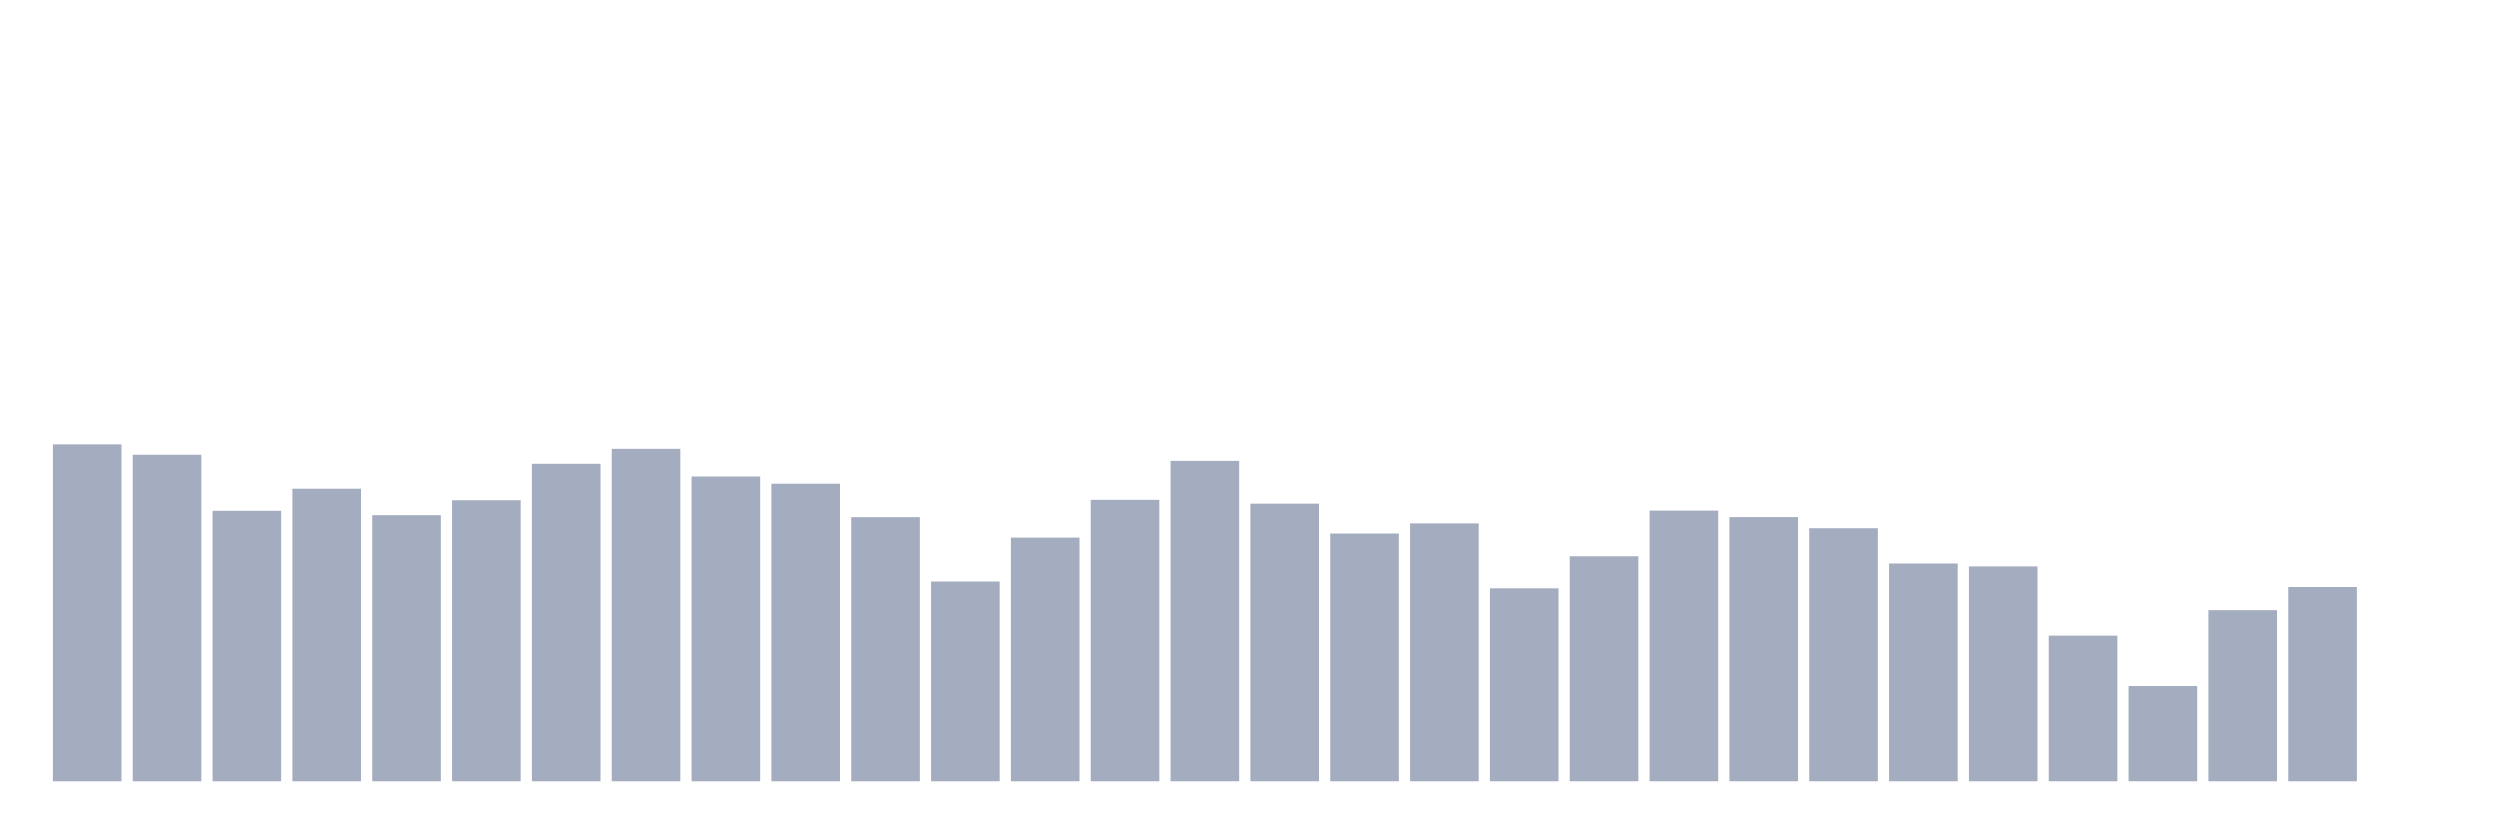 <svg xmlns="http://www.w3.org/2000/svg" viewBox="0 0 480 160"><g transform="translate(10,10)"><rect class="bar" x="0.153" width="13.175" y="75.318" height="64.682" fill="rgb(164,173,192)"></rect><rect class="bar" x="15.482" width="13.175" y="77.311" height="62.689" fill="rgb(164,173,192)"></rect><rect class="bar" x="30.81" width="13.175" y="88.07" height="51.93" fill="rgb(164,173,192)"></rect><rect class="bar" x="46.138" width="13.175" y="83.83" height="56.17" fill="rgb(164,173,192)"></rect><rect class="bar" x="61.466" width="13.175" y="88.915" height="51.085" fill="rgb(164,173,192)"></rect><rect class="bar" x="76.794" width="13.175" y="86.045" height="53.955" fill="rgb(164,173,192)"></rect><rect class="bar" x="92.123" width="13.175" y="79.048" height="60.952" fill="rgb(164,173,192)"></rect><rect class="bar" x="107.451" width="13.175" y="76.179" height="63.821" fill="rgb(164,173,192)"></rect><rect class="bar" x="122.779" width="13.175" y="81.487" height="58.513" fill="rgb(164,173,192)"></rect><rect class="bar" x="138.107" width="13.175" y="82.874" height="57.126" fill="rgb(164,173,192)"></rect><rect class="bar" x="153.436" width="13.175" y="89.297" height="50.703" fill="rgb(164,173,192)"></rect><rect class="bar" x="168.764" width="13.175" y="101.65" height="38.35" fill="rgb(164,173,192)"></rect><rect class="bar" x="184.092" width="13.175" y="93.218" height="46.782" fill="rgb(164,173,192)"></rect><rect class="bar" x="199.42" width="13.175" y="85.966" height="54.034" fill="rgb(164,173,192)"></rect><rect class="bar" x="214.748" width="13.175" y="78.49" height="61.51" fill="rgb(164,173,192)"></rect><rect class="bar" x="230.077" width="13.175" y="86.699" height="53.301" fill="rgb(164,173,192)"></rect><rect class="bar" x="245.405" width="13.175" y="92.437" height="47.563" fill="rgb(164,173,192)"></rect><rect class="bar" x="260.733" width="13.175" y="90.493" height="49.507" fill="rgb(164,173,192)"></rect><rect class="bar" x="276.061" width="13.175" y="102.957" height="37.043" fill="rgb(164,173,192)"></rect><rect class="bar" x="291.39" width="13.175" y="96.804" height="43.196" fill="rgb(164,173,192)"></rect><rect class="bar" x="306.718" width="13.175" y="88.038" height="51.962" fill="rgb(164,173,192)"></rect><rect class="bar" x="322.046" width="13.175" y="89.281" height="50.719" fill="rgb(164,173,192)"></rect><rect class="bar" x="337.374" width="13.175" y="91.417" height="48.583" fill="rgb(164,173,192)"></rect><rect class="bar" x="352.702" width="13.175" y="98.191" height="41.809" fill="rgb(164,173,192)"></rect><rect class="bar" x="368.031" width="13.175" y="98.749" height="41.251" fill="rgb(164,173,192)"></rect><rect class="bar" x="383.359" width="13.175" y="112.042" height="27.958" fill="rgb(164,173,192)"></rect><rect class="bar" x="398.687" width="13.175" y="121.718" height="18.282" fill="rgb(164,173,192)"></rect><rect class="bar" x="414.015" width="13.175" y="107.149" height="32.851" fill="rgb(164,173,192)"></rect><rect class="bar" x="429.344" width="13.175" y="102.702" height="37.298" fill="rgb(164,173,192)"></rect><rect class="bar" x="444.672" width="13.175" y="140" height="0" fill="rgb(164,173,192)"></rect></g></svg>